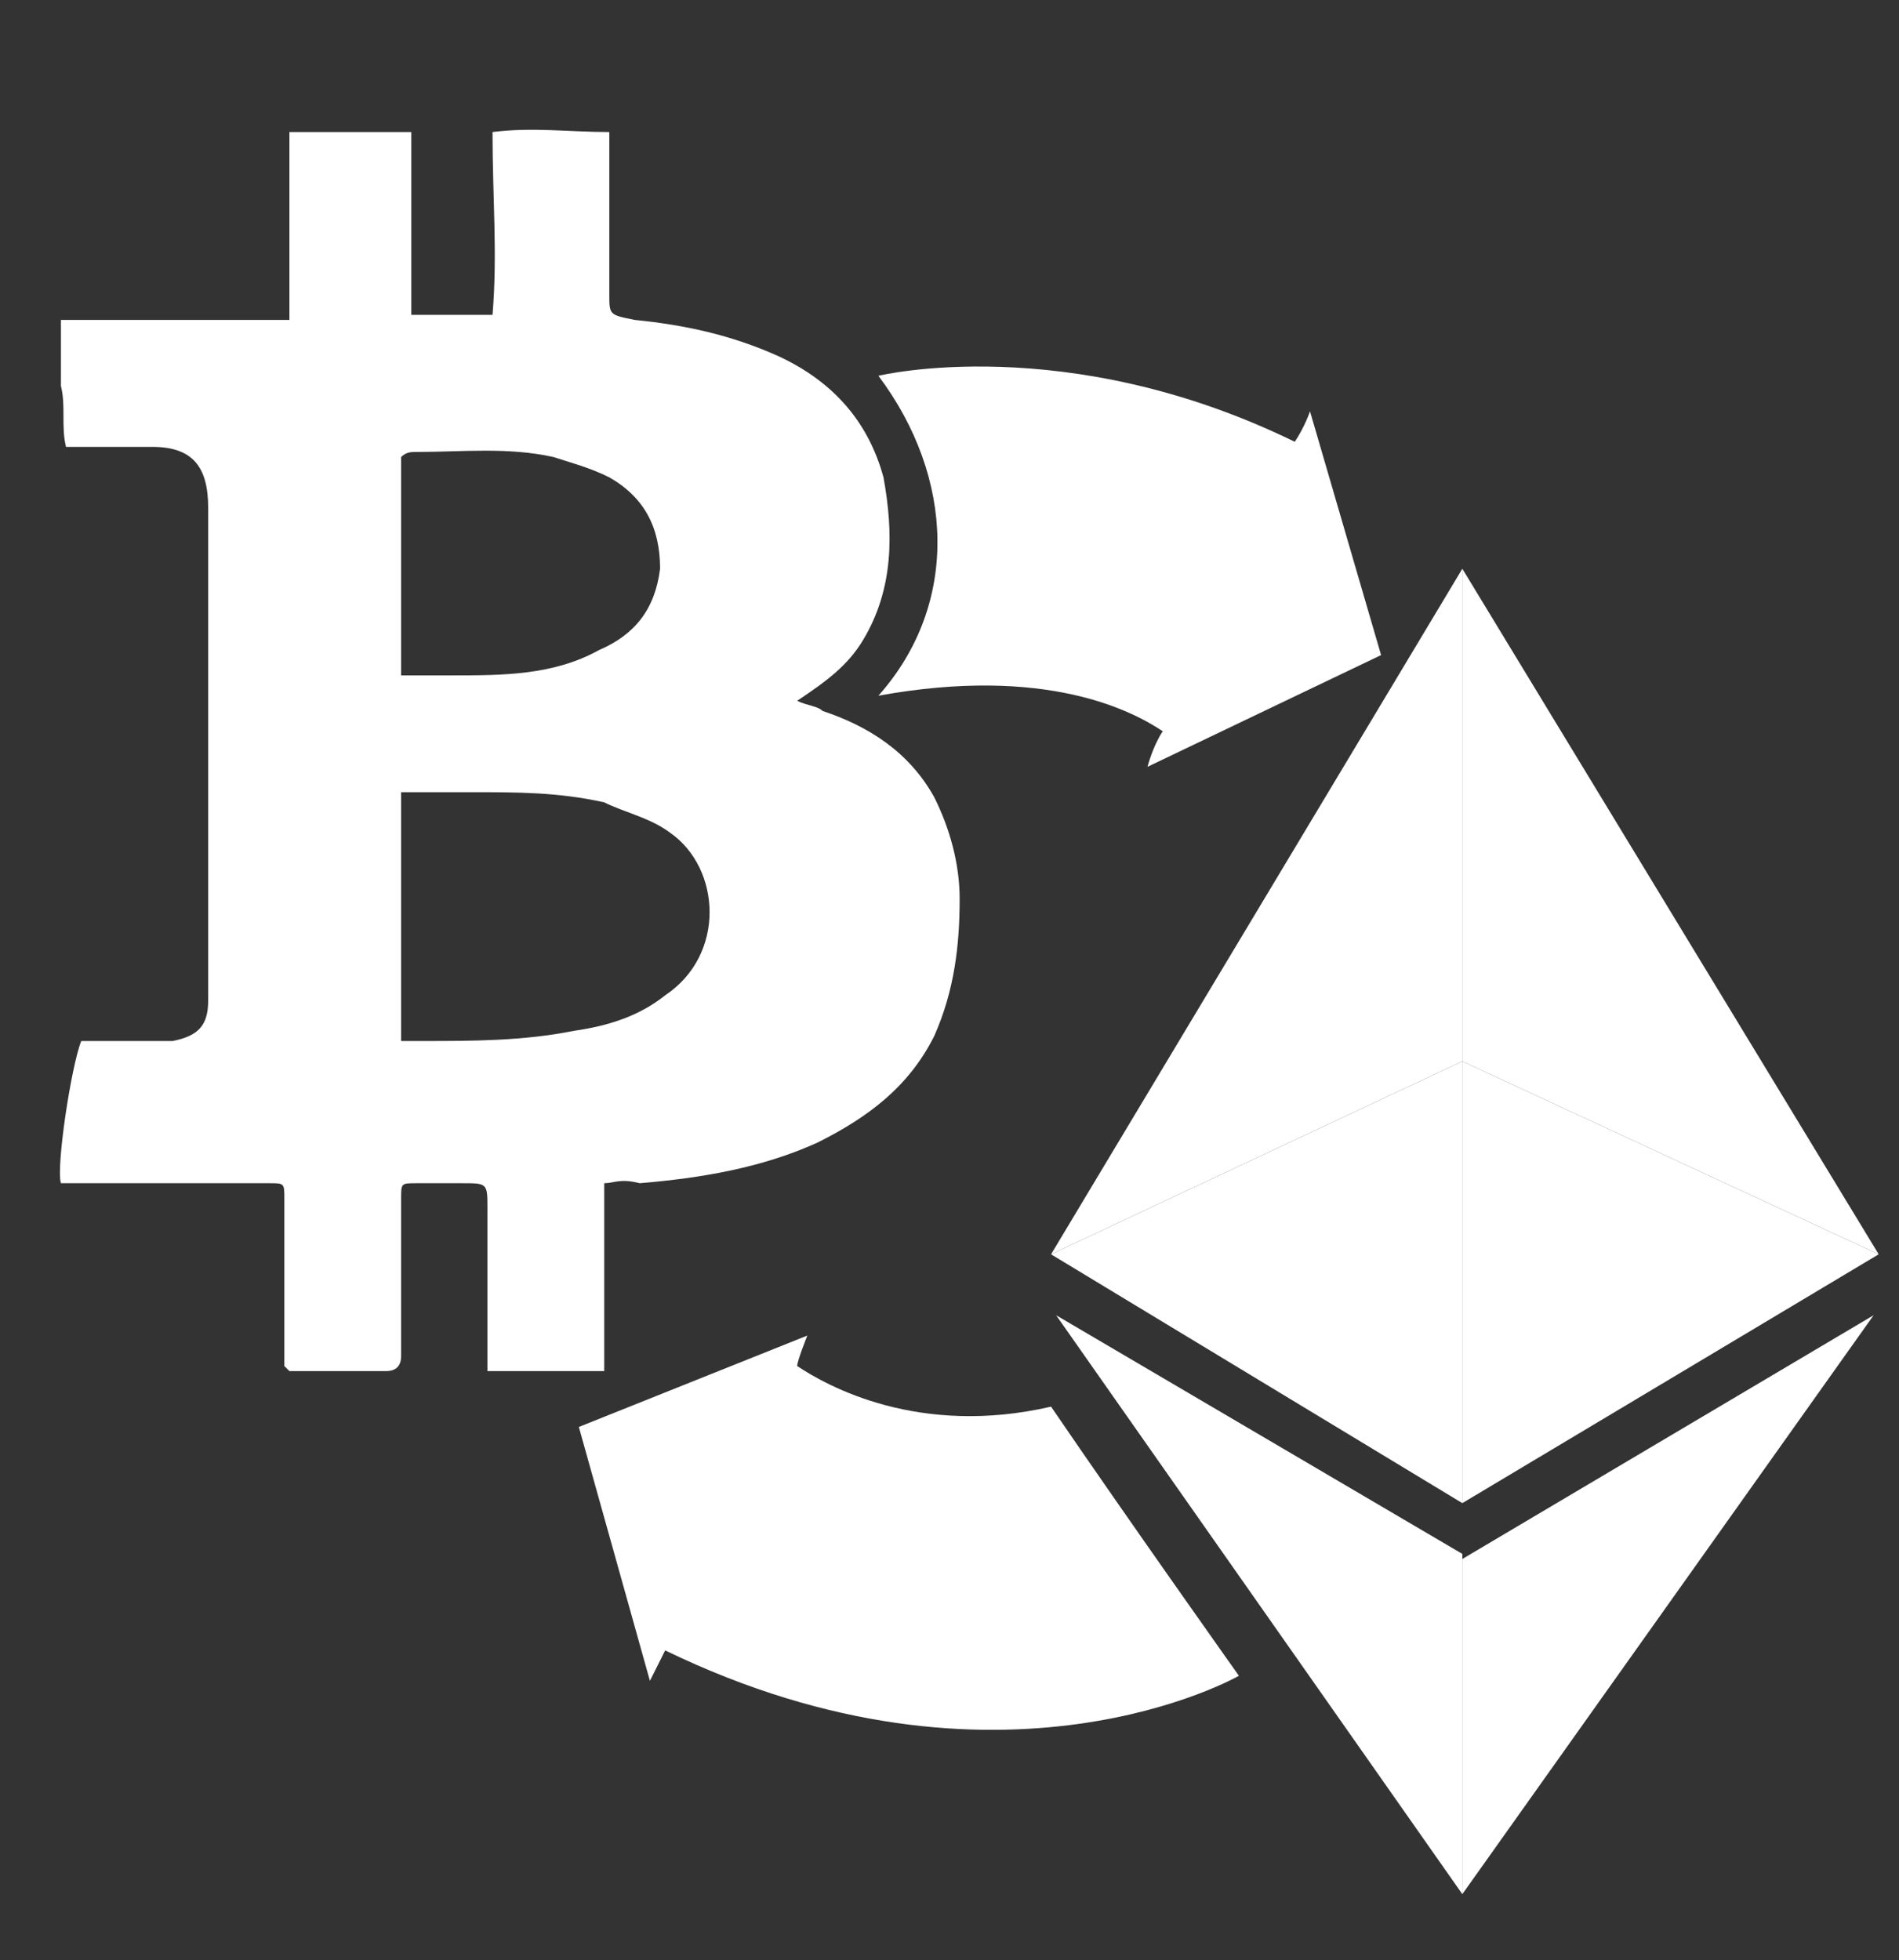 <?xml version="1.0" encoding="UTF-8" standalone="no"?>
<svg
   xmlns:dc="http://purl.org/dc/elements/1.1/"
   xmlns:cc="http://creativecommons.org/ns#"
   xmlns:rdf="http://www.w3.org/1999/02/22-rdf-syntax-ns#"
   xmlns:svg="http://www.w3.org/2000/svg"
   xmlns="http://www.w3.org/2000/svg"
   xml:space="preserve"
   style="enable-background:new -278 401.3 37.4 38.6;"
   viewBox="-278 401.3 37.4 38.6"
   y="0px"
   x="0px"
   id="Calque_1"
   version="1.1"><rect x="-278" y="401.3" width="37.4" height="38.6" fill="#333333" stroke="none"/><defs
     id="defs18" /><style
     id="style3"
     type="text/css">
	.st0{fill:#FFFFFF;}
</style><g
     id="XMLID_372_"><polygon
       points="-249.2,412.5 -257.3,426 -257.3,426 -249.2,422.2  "
       class="st0"
       id="XMLID_378_" /><polygon
       points="-249.2,438.6 -249.2,431.9 -257.2,427.2  "
       class="st0"
       id="XMLID_377_" /><polygon
       points="-257.3,426 -249.2,430.9 -249.2,422.2  "
       class="st0"
       id="XMLID_376_" /><polygon
       points="-249.2,412.5 -249.2,422.2 -241,426 -241,426  "
       class="st0"
       id="XMLID_375_" /><polygon
       points="-249.2,432 -249.2,431.9 -249.2,438.6 -249.2,438.6 -241.1,427.2  "
       class="st0"
       id="XMLID_374_" /><polygon
       points="-249.2,430.9 -241,426 -249.2,422.2  "
       class="st0"
       id="XMLID_373_" /></g><g
     id="XMLID_367_"><path
       d="M-270.1,410.3c0,1.4,0,2.8,0,4.3c0.4,0,0.7,0,1,0c1,0,2,0,2.9-0.5c0.7-0.3,1.1-0.8,1.2-1.6   c0-0.8-0.3-1.4-1-1.8c-0.4-0.2-0.8-0.3-1.1-0.4c-0.9-0.2-1.8-0.1-2.7-0.1C-269.9,410.2-270,410.2-270.1,410.3 M-270.1,421.8   c0.1,0,0.3,0,0.4,0c1,0,2,0,3-0.2c0.7-0.1,1.3-0.3,1.8-0.7c1.2-0.8,1.1-2.5,0.1-3.2c-0.4-0.3-0.9-0.4-1.3-0.6   c-0.9-0.2-1.7-0.2-2.6-0.2c-0.4,0-0.9,0-1.4,0C-270.1,418.6-270.1,420.1-270.1,421.8 M-266.1,424.6c0,1.2,0,2.4,0,3.7   c-0.8,0-1.5,0-2.3,0c0-0.2,0-0.3,0-0.4c0-0.9,0-1.9,0-2.8c0-0.5,0-0.5-0.5-0.5c-0.3,0-0.6,0-0.9,0c-0.3,0-0.3,0-0.3,0.3   c0,0.9,0,1.9,0,2.8c0,0.1,0,0.2,0,0.3c0,0.2-0.1,0.3-0.3,0.3c-0.6,0-1.3,0-1.9,0c0,0,0,0-0.1-0.1c0-0.1,0-0.3,0-0.4   c0-1,0-1.9,0-2.9c0-0.3,0-0.3-0.3-0.3c-1.2,0-2.5,0-3.8,0c-0.1,0-0.2,0-0.3,0c-0.1-0.3,0.2-2.3,0.4-2.8c0.4,0,0.8,0,1.2,0   c0.2,0,0.4,0,0.6,0c0.5-0.1,0.7-0.3,0.7-0.8c0-0.2,0-0.4,0-0.6c0-3,0-6.1,0-9.1c0-0.8-0.3-1.2-1.1-1.2c-0.5,0-1,0-1.5,0   c-0.1,0-0.1,0-0.2,0c-0.1-0.4,0-0.8-0.1-1.2c0-0.4,0-0.8,0-1.3c1.5,0,3,0,4.5,0c0-1.3,0-2.4,0-3.7c0.8,0,1.6,0,2.4,0   c0,1.2,0,2.4,0,3.6c0.3,0,0.5,0,0.8,0c0.3,0,0.5,0,0.8,0c0.1-1.2,0-2.3,0-3.6c0.8-0.1,1.5,0,2.3,0c0,0.2,0,0.3,0,0.4   c0,0.9,0,1.9,0,2.8c0,0.4,0,0.4,0.5,0.5c1,0.1,1.9,0.3,2.8,0.7c1.1,0.5,1.8,1.3,2.1,2.4c0.2,1.1,0.2,2.2-0.4,3.2   c-0.3,0.5-0.7,0.8-1.3,1.2c0.2,0.1,0.4,0.1,0.5,0.2c0.9,0.3,1.7,0.8,2.2,1.7c0.3,0.6,0.5,1.3,0.5,2c0,0.9-0.1,1.8-0.5,2.7   c-0.5,1-1.3,1.6-2.3,2.1c-1.1,0.5-2.3,0.7-3.5,0.8C-265.8,424.5-265.9,424.6-266.1,424.6"
       class="st0"
       id="XMLID_368_" /></g><path
     d="M-266.6,429.4l4.5-1.8c0,0-0.2,0.5-0.2,0.6c0.6,0.4,2.4,1.4,5,0.8c1.5,2.2,3.7,5.3,3.7,5.3  s-4.7,2.7-11.3-0.5c-0.1,0.2-0.3,0.6-0.3,0.6L-266.6,429.4z"
     class="st0"
     id="XMLID_381_" /><path
     d="M-260.7,408.7c0,0,3.7-0.9,8.2,1.3c0.2-0.3,0.3-0.6,0.3-0.6l1.4,4.8l-4.6,2.2  c0,0,0.1-0.4,0.3-0.7c-0.6-0.4-2.3-1.3-5.6-0.7C-259.1,413.2-259.2,410.7-260.7,408.7z"
     class="st0"
     id="XMLID_379_" /></svg>